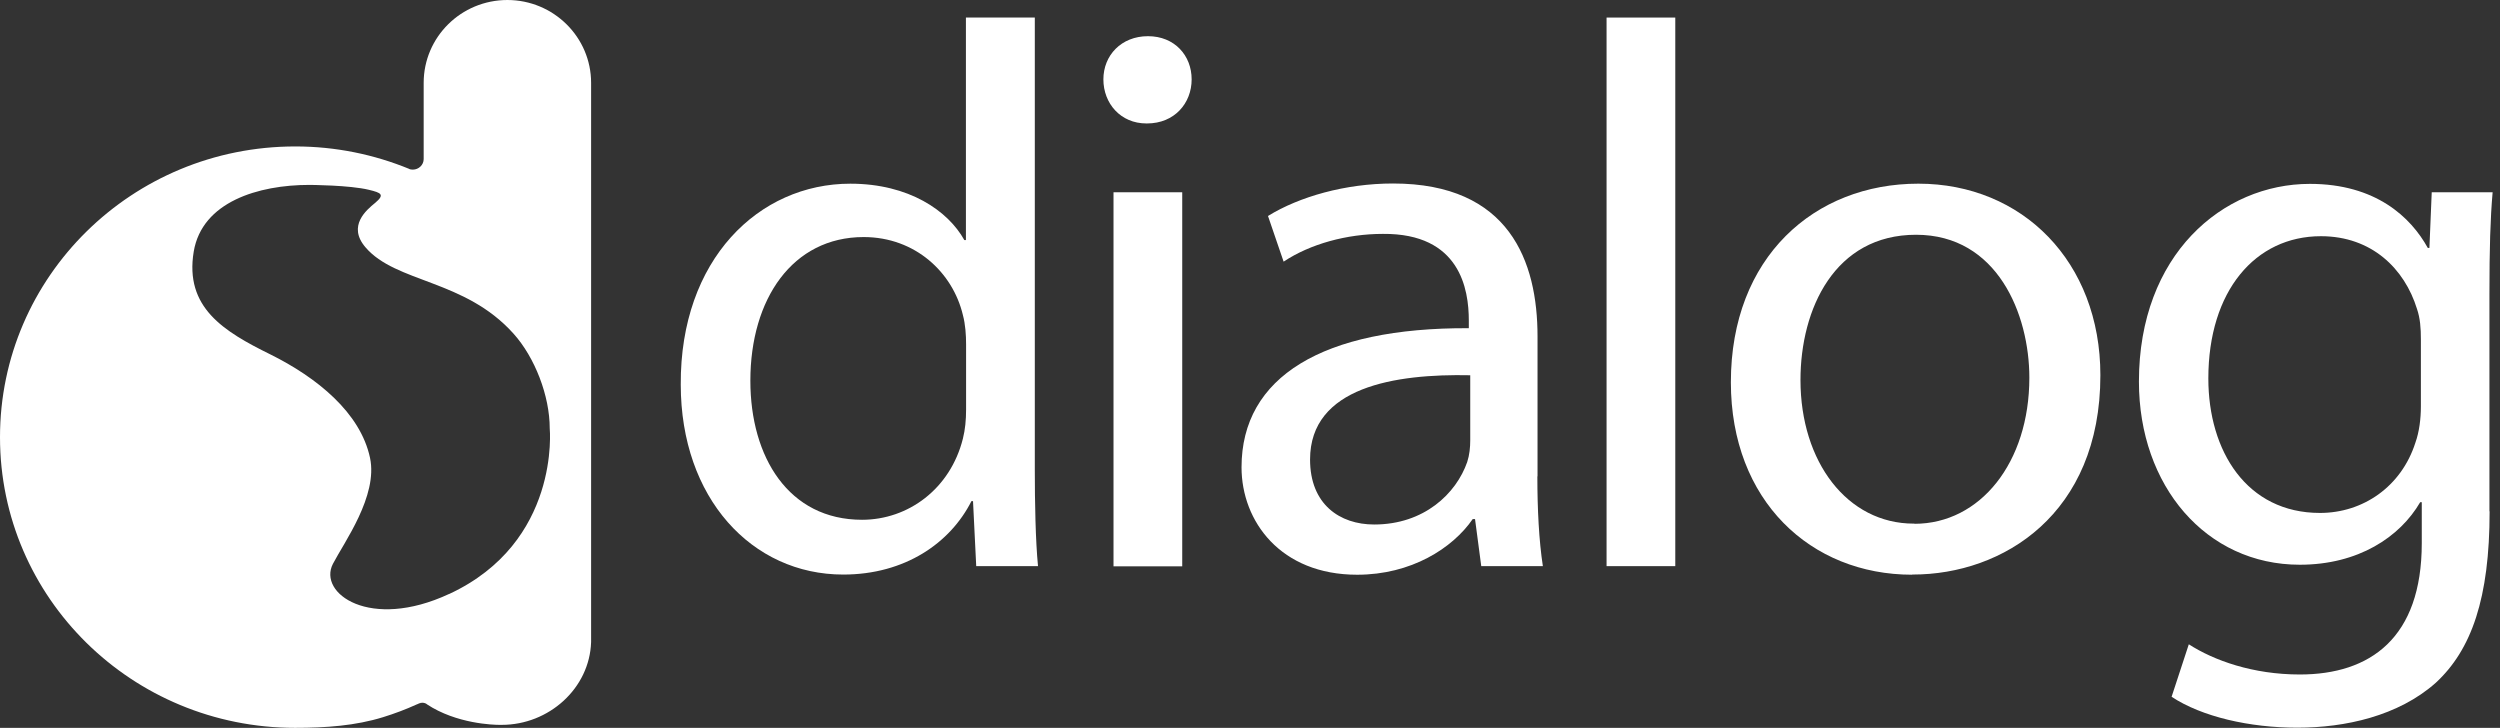 <svg width="158" height="46" viewBox="0 0 158 46" fill="none" xmlns="http://www.w3.org/2000/svg">
<rect x="0" y="0" width="158" height="46" fill="#333333" stroke="none"/>
<path d="M26.779 11.1L26.766 11.087L26.779 11.1Z" fill="white"/>
<path d="M26.729 44.335C26.763 44.357 26.819 44.401 26.864 44.435C26.819 44.401 26.774 44.368 26.729 44.335Z" fill="white"/>
<path d="M32.072 0C29.143 0 26.776 2.342 26.776 5.238V10.055C26.776 10.421 26.462 10.72 26.091 10.72C26.001 10.72 25.923 10.709 25.844 10.676C25.844 10.676 25.855 10.676 25.867 10.676C23.645 9.766 21.221 9.255 18.662 9.255C8.349 9.255 0 17.479 0 27.633C0 37.788 8.349 46 18.651 46C20.592 46 22.466 45.867 24.217 45.323C24.935 45.101 25.642 44.835 26.327 44.524C26.36 44.513 26.562 44.413 26.686 44.413C26.798 44.413 26.899 44.446 26.978 44.502C26.978 44.502 26.978 44.502 26.966 44.502C28.852 45.756 31.22 45.811 31.567 45.811C31.713 45.811 31.702 45.811 31.702 45.811C31.702 45.811 31.702 45.811 31.713 45.811C34.687 45.811 37.268 43.503 37.358 40.573V5.238C37.358 2.353 34.99 0 32.061 0H32.072ZM26.742 44.335C26.619 44.402 26.484 44.457 26.36 44.513C26.484 44.457 26.619 44.391 26.742 44.335C26.787 44.369 26.832 44.402 26.877 44.435C26.832 44.402 26.776 44.358 26.742 44.335ZM28.369 37.544C23.387 39.863 20.076 37.499 21.041 35.635C21.748 34.27 23.892 31.351 23.387 28.943C22.781 26.08 20.031 23.86 17.08 22.395C14.129 20.941 11.66 19.432 12.243 15.903C12.771 12.751 16.339 11.686 19.549 11.686C19.549 11.686 22.096 11.697 23.319 11.997C24.094 12.185 24.34 12.296 23.701 12.829C23.173 13.262 21.939 14.272 23.095 15.626C25.025 17.89 29.368 17.645 32.454 21.086C33.801 22.584 34.743 25.014 34.743 27.078C34.743 27.078 35.439 34.27 28.38 37.544H28.369Z" fill="white"/>
<path d="M65.4 1.11V29.676C65.4 31.773 65.445 34.17 65.602 35.78H61.697L61.495 31.673H61.394C60.059 34.315 57.197 36.312 53.292 36.312C47.513 36.312 43.024 31.474 43.024 24.305C42.979 16.392 47.961 11.609 53.741 11.609C57.444 11.609 59.913 13.318 60.945 15.171H61.046V1.11H65.389H65.4ZM61.057 21.763C61.057 21.175 61.013 20.498 60.855 19.91C60.216 17.224 57.848 14.982 54.582 14.982C50.094 14.982 47.423 18.889 47.423 24.06C47.423 28.899 49.847 32.85 54.481 32.85C57.399 32.85 60.059 30.897 60.855 27.723C61.001 27.134 61.057 26.546 61.057 25.869V21.763Z" fill="white"/>
<path d="M72.45 7.802C70.823 7.802 69.734 6.537 69.734 5.017C69.734 3.496 70.868 2.287 72.551 2.287C74.234 2.287 75.312 3.507 75.312 5.017C75.312 6.526 74.223 7.802 72.495 7.802H72.45ZM70.374 35.779V12.152H74.717V35.791H70.374V35.779Z" fill="white"/>
<path d="M97.161 30.119C97.161 32.172 97.262 34.17 97.509 35.779H93.615L93.222 32.805H93.076C91.797 34.658 89.182 36.323 85.77 36.323C80.934 36.323 78.465 32.949 78.465 29.531C78.465 23.816 83.605 20.697 92.829 20.742V20.253C92.829 18.3 92.29 14.738 87.397 14.782C85.131 14.782 82.808 15.415 81.124 16.536L80.137 13.65C82.112 12.43 85.03 11.597 88.037 11.597C95.399 11.597 97.172 16.525 97.172 21.263V30.097L97.161 30.119ZM92.919 23.716C88.183 23.616 82.796 24.448 82.796 29.043C82.796 31.873 84.671 33.149 86.848 33.149C90.001 33.149 92.032 31.196 92.728 29.198C92.874 28.754 92.919 28.266 92.919 27.833V23.727V23.716Z" fill="white"/>
<path d="M101.535 1.11H105.878V35.78H101.535V1.11Z" fill="white"/>
<path d="M120.848 36.322C114.429 36.322 109.391 31.639 109.391 24.159C109.391 16.247 114.676 11.608 121.241 11.608C127.806 11.608 132.744 16.535 132.744 23.715C132.744 32.505 126.571 36.311 120.893 36.311H120.848V36.322ZM120.994 33.104C125.146 33.104 128.255 29.242 128.255 23.871C128.255 19.865 126.235 14.837 121.095 14.837C115.955 14.837 113.79 19.521 113.79 24.015C113.79 29.198 116.752 33.093 120.949 33.093H120.994V33.104Z" fill="white"/>
<path d="M157.343 32.318C157.343 37.789 156.21 41.063 153.932 43.16C151.564 45.258 148.208 45.99 145.19 45.99C142.171 45.99 139.163 45.302 137.245 44.037L138.333 40.719C139.915 41.74 142.384 42.628 145.347 42.628C149.791 42.628 153.056 40.33 153.056 34.327V31.741H152.955C151.676 33.938 149.05 35.691 145.347 35.691C139.422 35.691 135.18 30.709 135.18 24.117C135.18 16.104 140.465 11.621 145.986 11.621C150.139 11.621 152.361 13.718 153.438 15.671H153.539L153.685 12.153H157.534C157.388 13.818 157.332 15.716 157.332 18.601V32.318H157.343ZM153 21.431C153 20.743 152.955 20.11 152.753 19.522C151.968 16.981 149.892 14.928 146.682 14.928C142.53 14.928 139.567 18.39 139.567 23.917C139.567 28.511 141.991 32.418 146.626 32.418C149.342 32.418 151.766 30.753 152.652 27.979C152.899 27.291 153 26.458 153 25.681V21.431Z" fill="white"/>
</svg>
